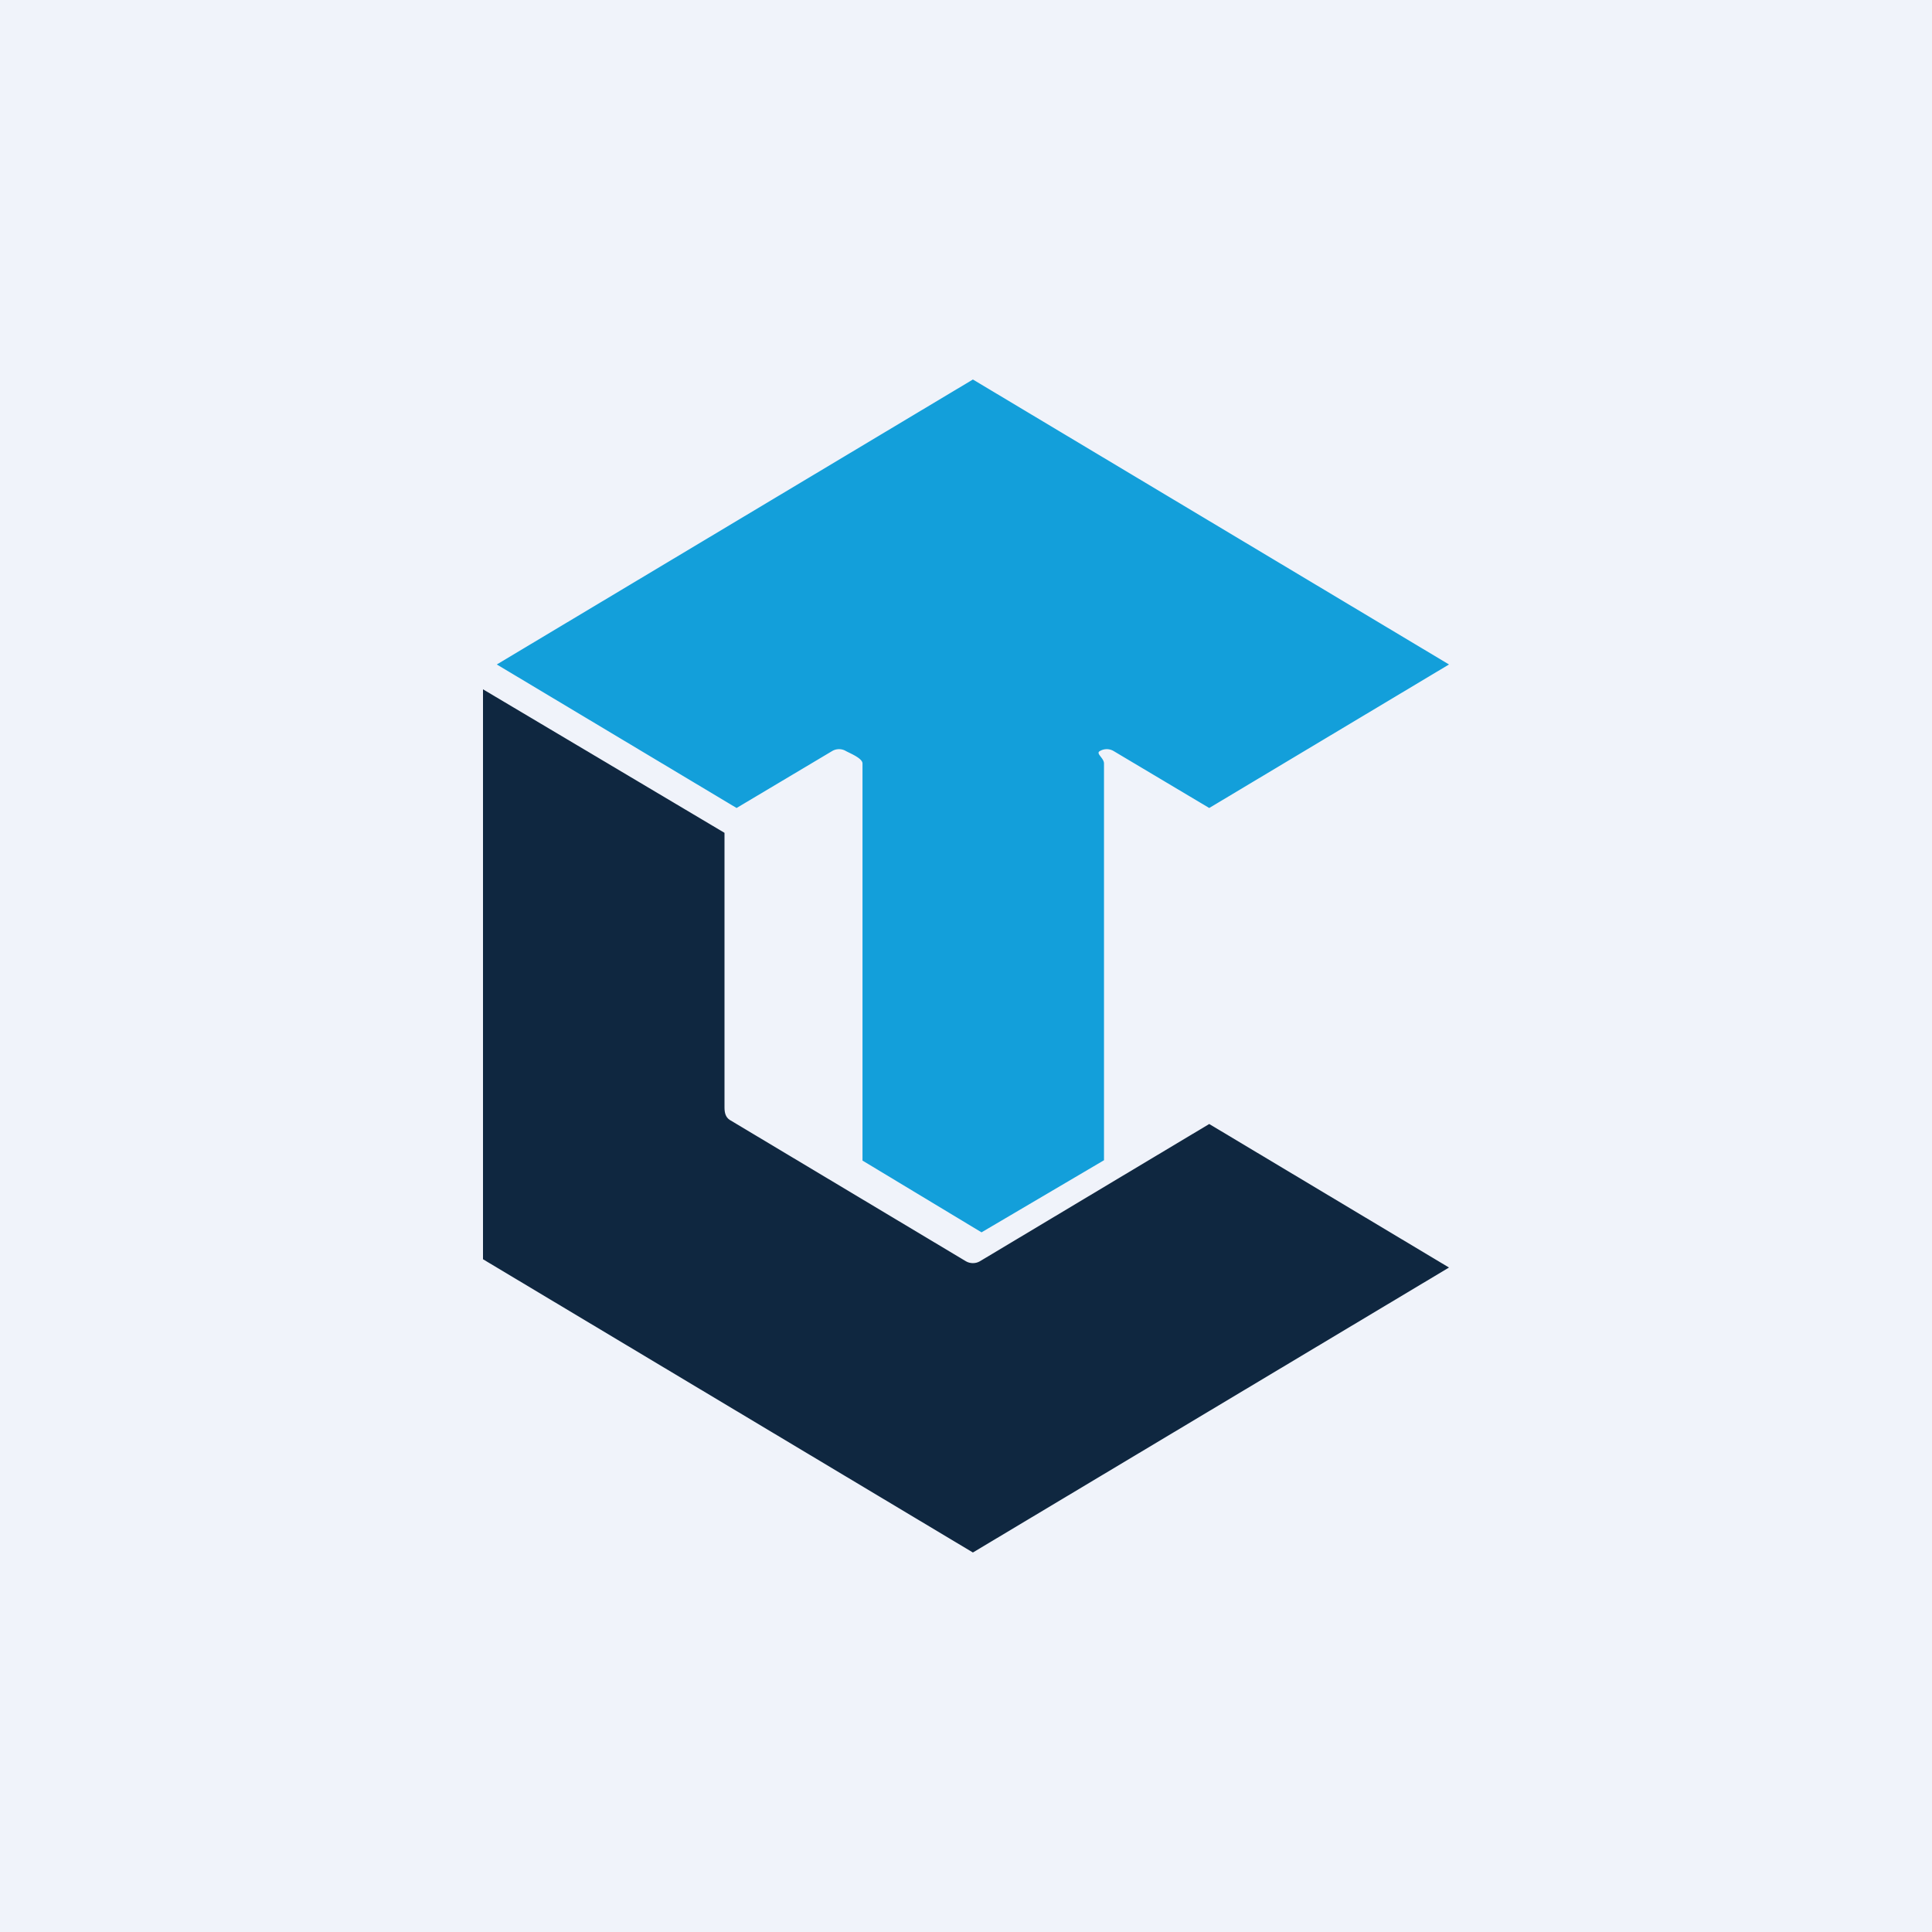 <?xml version='1.0' encoding='utf-8'?>
<!-- by TradeStack -->
<svg width="56" height="56" viewBox="0 0 56 56" xmlns="http://www.w3.org/2000/svg"><path fill="#F0F3FA" d="M0 0h56v56H0z" /><path d="M14 36.5V19.98l7 4.16v7.96c0 .15.03.28.15.36l6.85 4.1c.12.07.28.07.4 0l6.65-3.98L42 36.74 28.2 45 14 36.5Z" fill="#0F2740" /><path d="m21.35 23.42-6.95-4.16L28.2 11 42 19.26l-6.95 4.16-2.77-1.65a.39.39 0 0 0-.4 0c-.13.07.12.2.12.36v11.5l-3.55 2.09L25 33.64V22.13c0-.15-.35-.29-.48-.36a.39.39 0 0 0-.4 0l-2.77 1.65Z" fill="#139FDA" /></svg>